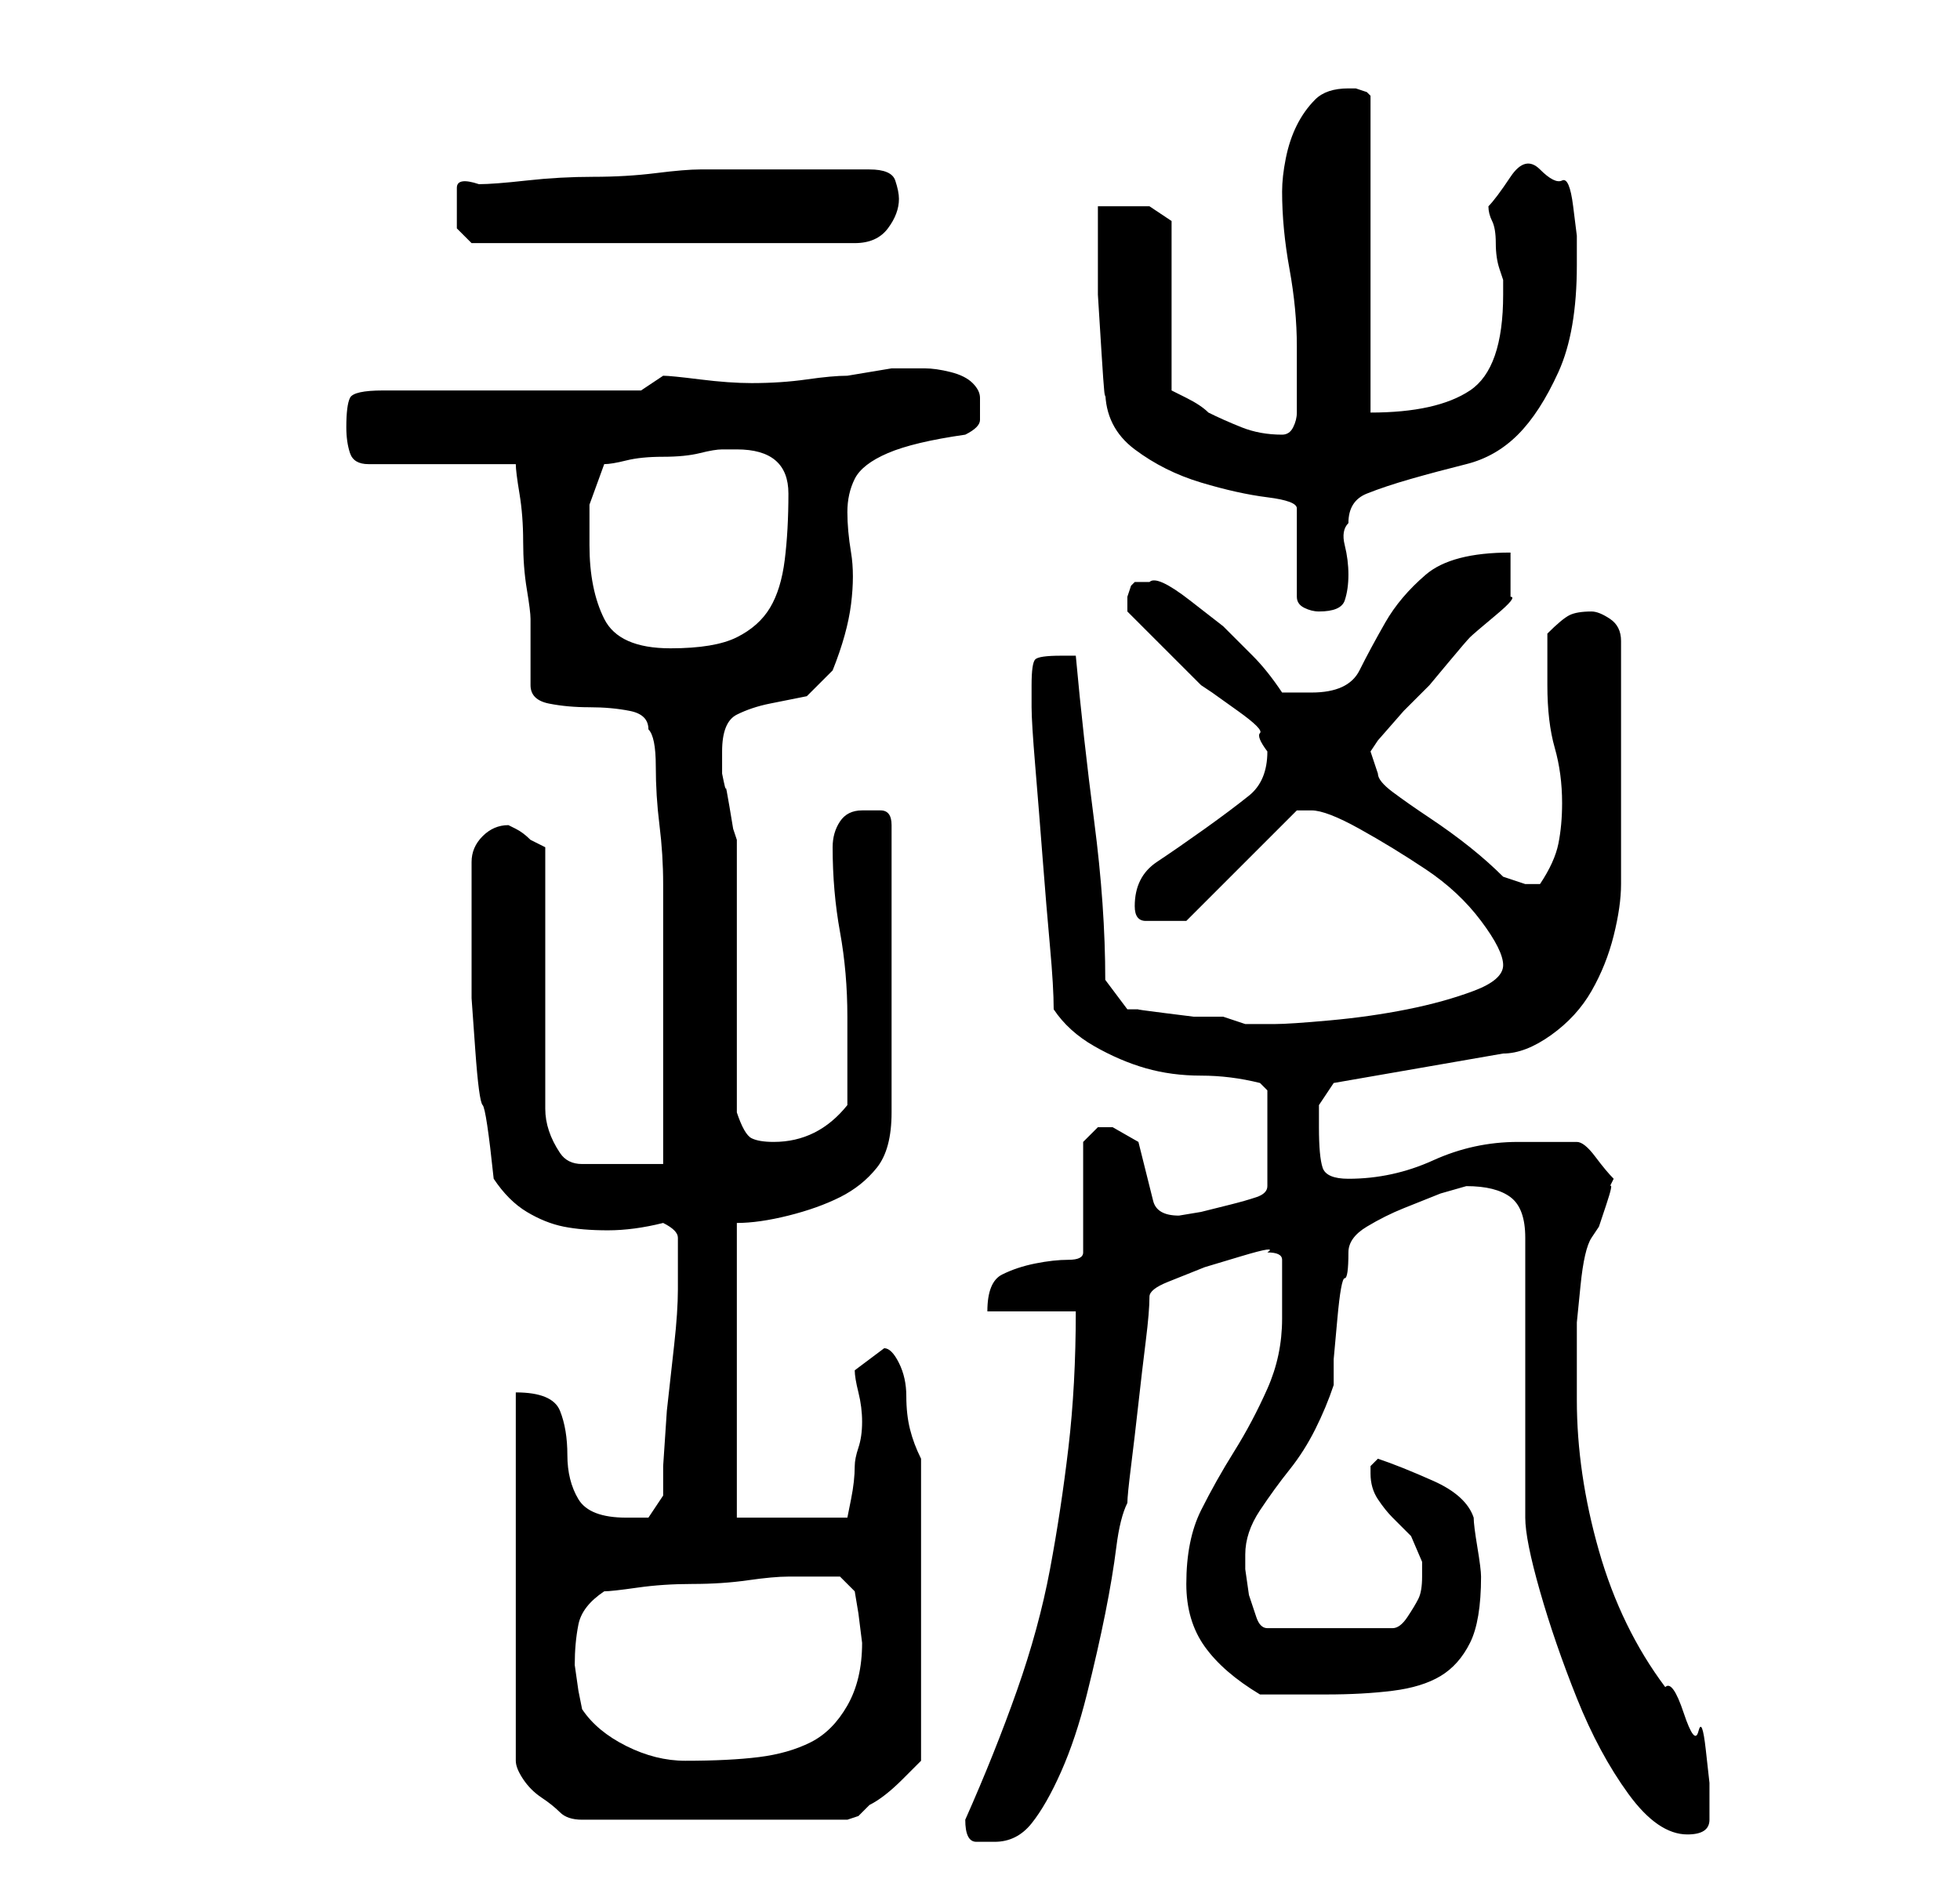 <?xml version="1.0" standalone="no"?>
<!DOCTYPE svg PUBLIC "-//W3C//DTD SVG 1.1//EN" "http://www.w3.org/Graphics/SVG/1.1/DTD/svg11.dtd" >
<svg xmlns="http://www.w3.org/2000/svg" xmlns:xlink="http://www.w3.org/1999/xlink" version="1.1" viewBox="-10 0 266 256">
   <path fill="currentColor"
d="M121 247q0 3 1.5 3h2.5q3 0 5 -2.5t4 -7t3.5 -10.5t2.5 -11t1.5 -9t1.5 -6q0 -1 0.5 -5t1 -8.5t1 -8.5t0.5 -6q0 -1 2.5 -2l5 -2t5 -1.5t3.5 -0.5v0q2 0 2 1v4v4q0 5 -2 9.5t-4.5 8.5t-4.5 8t-2 10q0 5 2.5 8.5t7.5 6.5h9q5 0 9 -0.5t6.5 -2t4 -4.5t1.5 -9q0 -1 -0.5 -4
t-0.5 -4q-1 -3 -5.5 -5t-7.5 -3l-0.5 0.5l-0.5 0.5v1q0 2 1 3.5t2 2.5l2.5 2.5t1.5 3.5v2q0 2 -0.5 3t-1.5 2.5t-2 1.5h-17q-1 0 -1.5 -1.5l-1 -3t-0.5 -3.5v-2q0 -3 2 -6t4 -5.5t3.5 -5.5t2.5 -6v-3.5t0.5 -5.5t1 -5.5t0.5 -3.5q0 -2 2.5 -3.5t5 -2.5l5 -2t3.5 -1
q4 0 6 1.5t2 5.5v38q0 3 2 10t5 14.5t7 13t8 5.5q3 0 3 -2v-5t-0.5 -4.5t-1 -2.5t-2 -2.5t-2.5 -3.5q-6 -8 -9 -18.5t-3 -20.5v-5v-5.5t0.5 -5t1.5 -6.5l1 -1.5t1 -3t0.5 -2.5l0.5 -1q-1 -1 -2.5 -3t-2.5 -2h-8q-6 0 -11.5 2.5t-11.5 2.5q-3 0 -3.5 -1.5t-0.5 -5.5v-3t2 -3
l23 -4q3 0 6.5 -2.5t5.5 -6t3 -7.5t1 -7v-33q0 -2 -1.5 -3t-2.5 -1q-2 0 -3 0.5t-3 2.5v4v3q0 5 1 8.5t1 7.5q0 3 -0.5 5.5t-2.5 5.5h-0.5h-0.5h-0.5h-0.5l-1.5 -0.5l-1.5 -0.5q-2 -2 -4.5 -4t-5.5 -4t-5 -3.5t-2 -2.5l-1 -3l1 -1.5t3.5 -4l3.5 -3.5t2.5 -3t3 -3.5t3.5 -3
t2 -2.5v-6q-8 0 -11.5 3t-5.5 6.5t-3.5 6.5t-6.5 3h-2h-2q-2 -3 -4 -5l-4 -4t-4.5 -3.5t-5.5 -2.5h-1h-1l-0.5 0.5t-0.5 1.5v1v1l1.5 1.5l3 3l3 3l2.5 2.5l1.5 1t3.5 2.5t3 3t1 2.5q0 4 -2.5 6t-6 4.5t-6.5 4.5t-3 6q0 2 1.5 2h3.5h2l15 -15h1h1q2 0 6.5 2.5t9 5.5t7.5 7
t3 6t-4 3.5t-9 2.5t-10.5 1.5t-7.5 0.5h-4t-3 -1h-4t-4 -0.5t-3.5 -0.5h-1.5l-3 -4q0 -10 -1.5 -21.5t-2.5 -22.5h-2q-3 0 -3.5 0.5t-0.5 3.5v3q0 2 0.5 8t1 12.5t1 12t0.5 8.5q2 3 5.5 5t7 3t7.5 1t8 1l1 1v13q0 1 -1.5 1.5t-3.5 1l-4 1t-3 0.5q-3 0 -3.5 -2l-1 -4l-1 -4
t-3.5 -2h-2t-2 2v15q0 1 -2 1t-4.5 0.5t-4.5 1.5t-2 5h12q0 10 -1 18.5t-2.5 16.5t-4.5 16.5t-7 17.5zM60 189v50q0 1 1 2.5t2.5 2.5t2.5 2t3 1h36l1.5 -0.5t1.5 -1.5q2 -1 4.5 -3.5l2.5 -2.5v-41q-1 -2 -1.5 -4t-0.5 -4.5t-1 -4.5t-2 -2l-4 3q0 1 0.5 3t0.5 4t-0.5 3.5
t-0.5 2.5q0 2 -0.5 4.5l-0.5 2.5h-15v-40q3 0 7 -1t7 -2.5t5 -4t2 -7.5v-39q0 -2 -1.5 -2h-2.5q-2 0 -3 1.5t-1 3.5q0 6 1 11.5t1 11.5v2v4v4v2q-4 5 -10 5q-2 0 -3 -0.5t-2 -3.5v-7v-11v-11.5v-7.5l-0.5 -1.5t-0.5 -3t-0.5 -2.5t-0.5 -2v-3q0 -4 2 -5t4.5 -1.5l5 -1
t3.5 -3.5q2 -5 2.5 -9t0 -7t-0.5 -5.5t1 -4.5t4.5 -3.5t10.5 -2.5q2 -1 2 -2v-3q0 -1 -1 -2t-3 -1.5t-3.5 -0.5h-3.5h-1l-3 0.5l-3 0.5q-2 0 -5.5 0.5t-7.5 0.5q-3 0 -7 -0.5t-5 -0.5l-3 2h-35q-4 0 -4.5 1t-0.5 4q0 2 0.5 3.5t2.5 1.5h20q0 1 0.5 4t0.5 6.5t0.5 6.5t0.5 4
v2v2v3v2q0 2 2.5 2.5t5.5 0.5t5.5 0.5t2.5 2.5q1 1 1 5t0.5 8t0.5 8v5v7v10v10v6h-11q-2 0 -3 -1.5t-1.5 -3t-0.5 -3v-2.5v-33l-1 -0.5l-1 -0.5q-1 -1 -2 -1.5l-1 -0.5q-2 0 -3.5 1.5t-1.5 3.5v2v2.5v3.5v2v8.5t0.5 7t1 7.5t1.5 10q2 3 4.5 4.5t5 2t6 0.5t7.5 -1q2 1 2 2v3
v4q0 3 -0.5 7.5l-1 9t-0.5 7.5v4l-2 3h-1h-2q-5 0 -6.5 -2.5t-1.5 -6t-1 -6t-6 -2.5zM69 232l-0.5 -2.5t-0.5 -3.5q0 -3 0.5 -5.5t3.5 -4.5q1 0 4.5 -0.5t7.5 -0.5t7.5 -0.5t5.5 -0.5h4h3t2 2l0.5 3t0.5 4q0 5 -2 8.5t-5 5t-7 2t-10 0.5q-4 0 -8 -2t-6 -5zM70 74v-5.5
t2 -5.5q1 0 3 -0.5t5 -0.5t5 -0.5t3 -0.5h2q7 0 7 6q0 5 -0.5 9t-2 6.5t-4.5 4t-9 1.5q-7 0 -9 -4t-2 -10zM139 28v5v7t0.5 8t0.5 5q0 5 4 8t9 4.5t9 2t4 1.5v12q0 1 1 1.5t2 0.5q3 0 3.5 -1.5t0.5 -3.5t-0.5 -4t0.5 -3q0 -3 2.5 -4t6 -2t7.5 -2t7 -4t5.5 -8.5t2.5 -14.5v-4
t-0.5 -4t-1.5 -3.5t-3 -1.5t-4 1t-3 4q0 1 0.5 2t0.5 3t0.5 3.5l0.5 1.5v2q0 10 -4.5 13t-13.5 3v-43l-0.5 -0.5t-1.5 -0.5h-1q-3 0 -4.5 1.5t-2.5 3.5t-1.5 4.5t-0.5 4.5q0 5 1 10.5t1 10.5v9q0 1 -0.5 2t-1.5 1v0q-3 0 -5.5 -1t-4.5 -2q-1 -1 -3 -2l-2 -1v-23l-1.5 -1
l-1.5 -1h-3.5h-3.5zM52 29v2t2 2h52q3 0 4.5 -2t1.5 -4q0 -1 -0.5 -2.5t-3.5 -1.5h-6h-5h-3h-4h-3.5h-1.5q-2 0 -6 0.5t-8.5 0.5t-9 0.5t-6.5 0.5q-3 -1 -3 0.5v3.5z" />
</svg>
